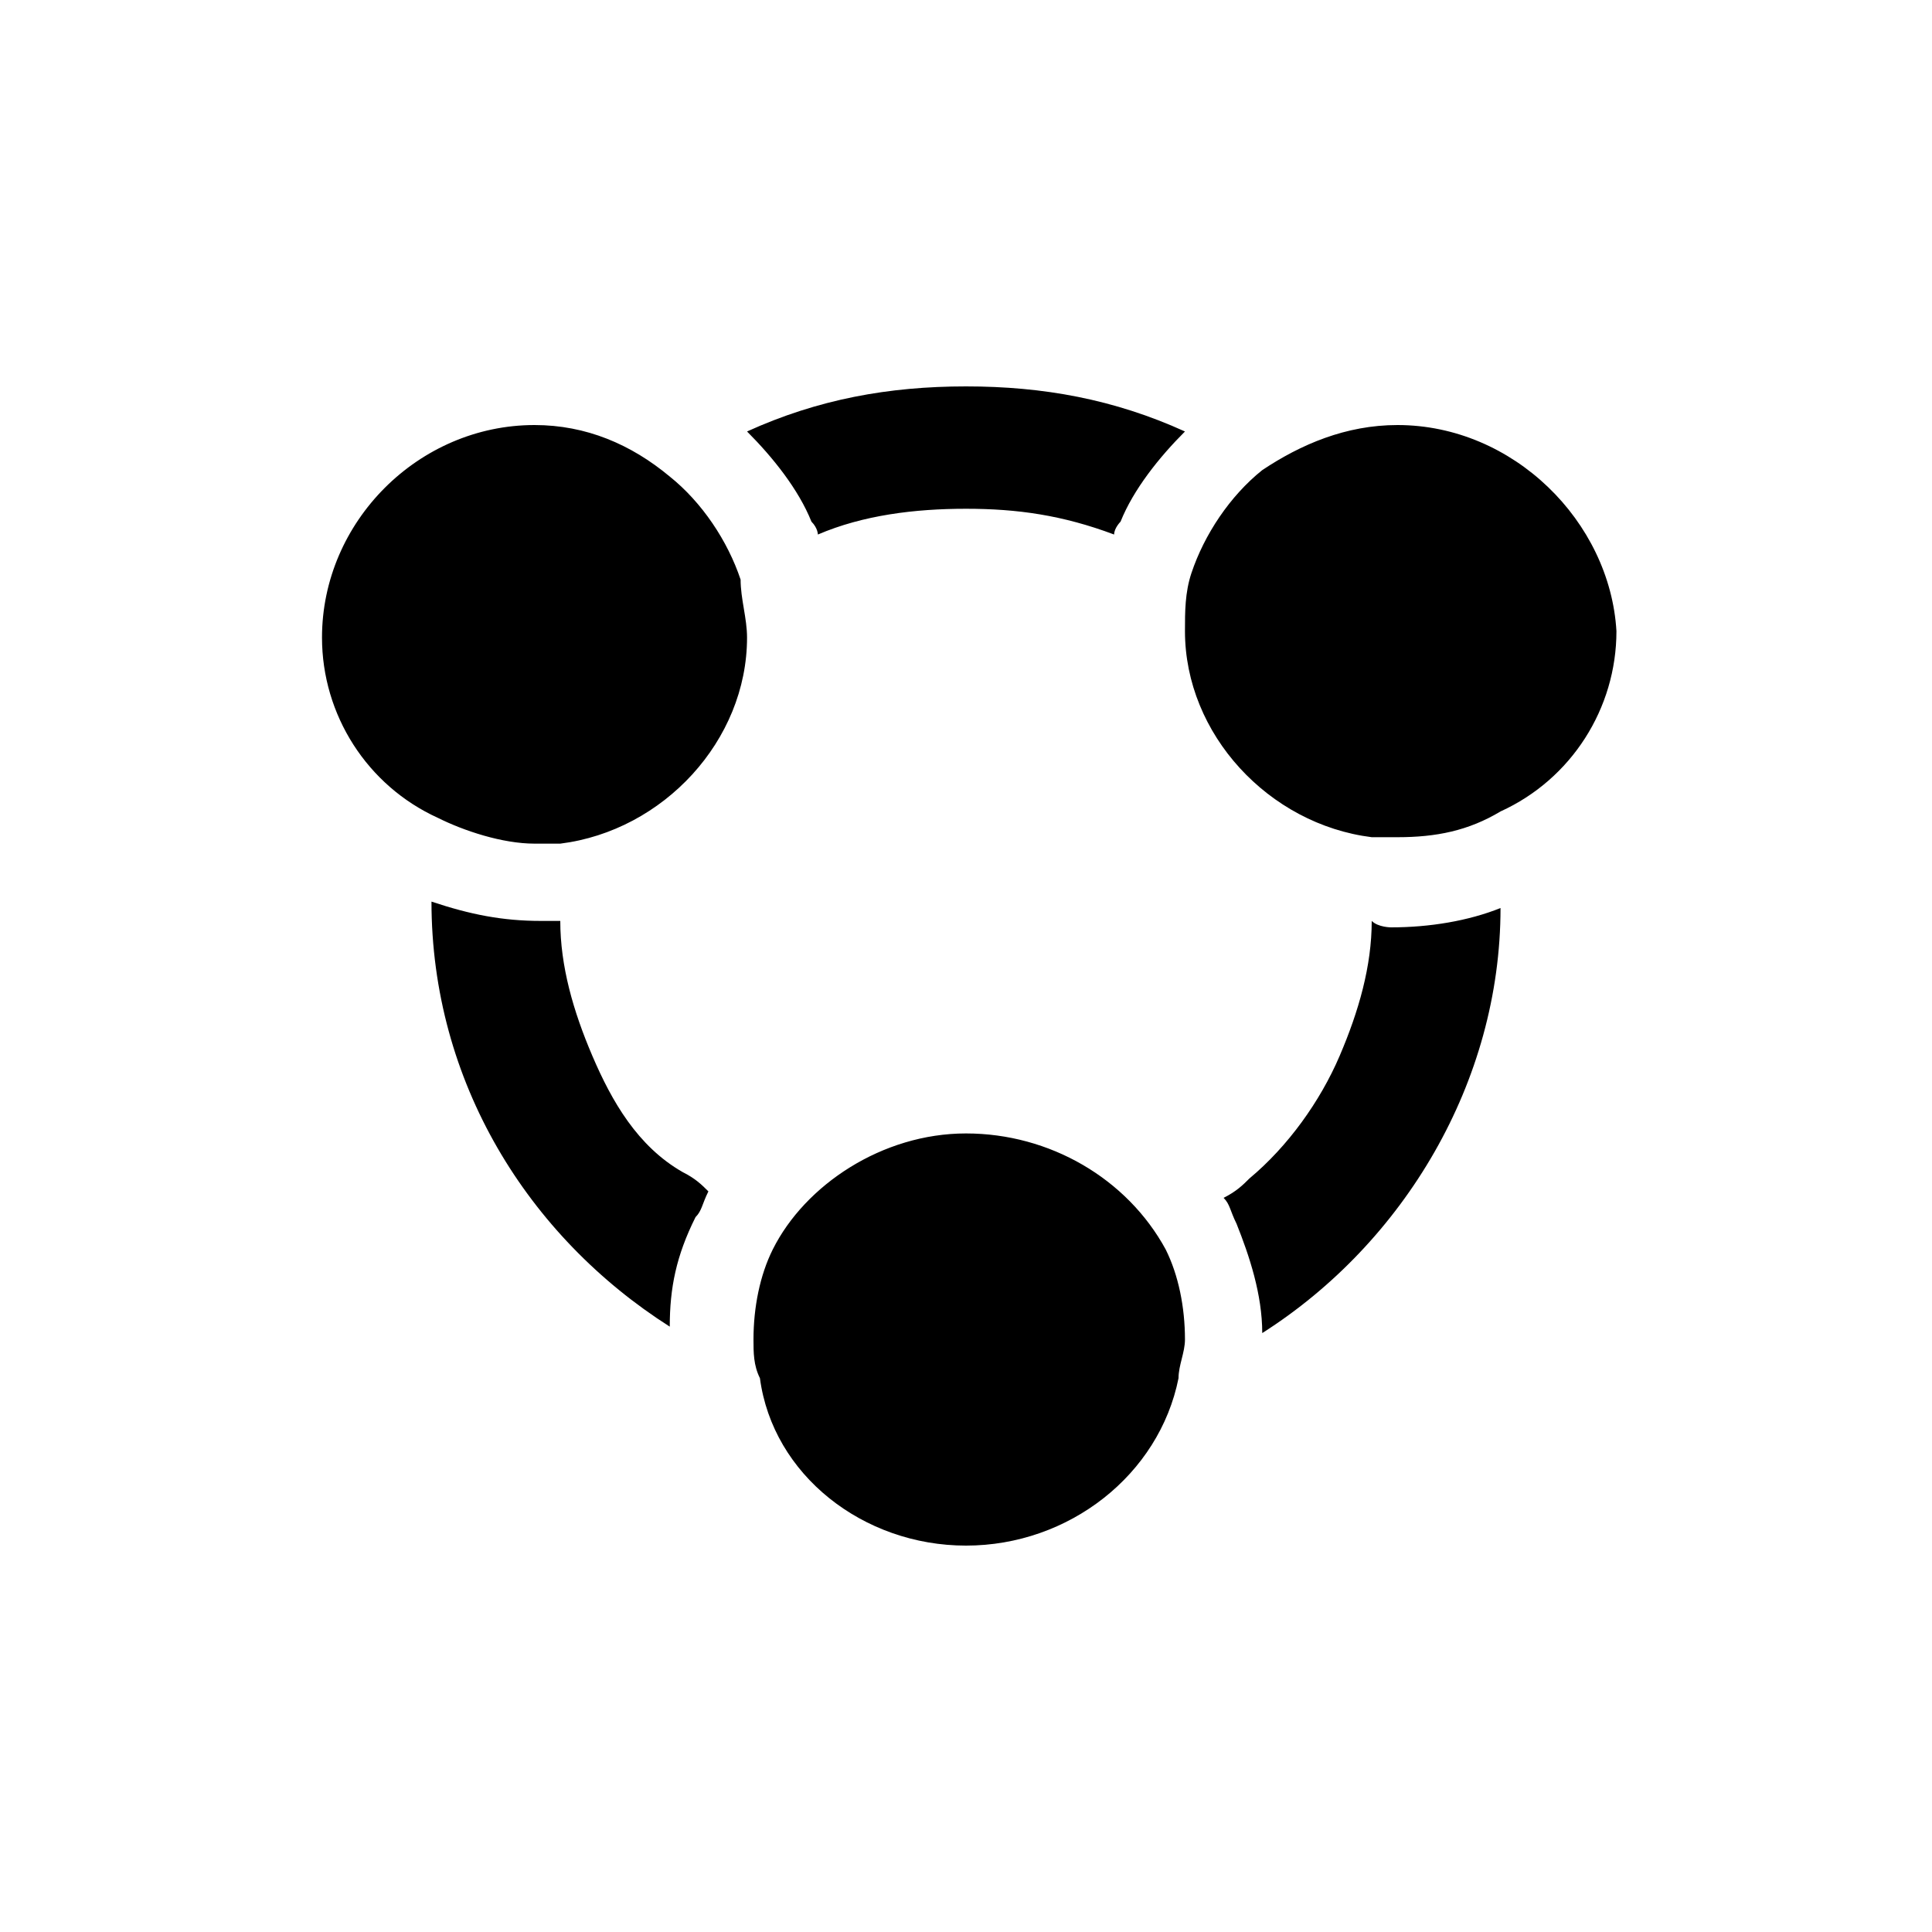 <svg
  viewBox="0 0 1024 1024"
  xmlns="http://www.w3.org/2000/svg"
>
<path
  d="M314.027 559.787c-10.24-23.893-17.067-47.787-17.067-71.68h-10.24c-20.48 0-37.547-3.413-58.027-10.24 0 95.573 51.2 177.493 126.293 225.28 0-20.48 3.413-37.547 13.653-58.027 3.413-3.413 3.413-6.827 6.827-13.653-3.413-3.413-6.827-6.827-13.653-10.24-23.893-13.653-37.547-37.547-47.787-61.44z m119.467-276.48c23.893-10.24 51.2-13.653 78.507-13.653s51.2 3.413 78.507 13.653c0-3.413 3.413-6.827 3.413-6.827 6.827-17.067 20.48-34.133 34.133-47.787-37.547-17.067-75.093-23.893-116.053-23.893-40.96 0-78.507 6.827-116.053 23.893 13.653 13.653 27.307 30.72 34.133 47.787 3.413 3.413 3.413 6.827 3.413 6.827z m293.547 204.8c0 23.893-6.827 47.787-17.067 71.68-10.24 23.893-27.307 47.787-47.787 64.853-3.413 3.413-6.827 6.827-13.653 10.24 3.413 3.413 3.413 6.827 6.827 13.653 6.827 17.067 13.653 37.547 13.653 58.027 75.093-47.787 126.293-133.12 126.293-225.28-17.067 6.827-37.547 10.24-58.027 10.24 0 0-6.827 0-10.24-3.413z m-443.733-40.96h13.653c54.613-6.827 98.987-54.613 98.987-109.227 0-10.24-3.413-20.48-3.413-30.72-6.827-20.48-20.48-40.96-37.547-54.613-20.48-17.067-44.373-27.307-71.68-27.307C221.867 225.28 170.667 276.48 170.667 337.92c0 40.96 23.893 78.507 61.44 95.573 13.653 6.827 34.133 13.653 51.2 13.653z m457.387-221.867c-27.307 0-51.2 10.24-71.68 23.893-17.067 13.653-30.72 34.133-37.547 54.613-3.413 10.24-3.413 20.48-3.413 30.72 0 54.613 44.373 102.4 98.987 109.227h13.653c20.48 0 37.547-3.413 54.613-13.653 37.547-17.067 61.44-54.613 61.44-95.573-3.413-58.027-54.613-109.227-116.053-109.227z m-228.693 375.467c-44.373 0-85.333 27.307-102.4 61.44-6.827 13.653-10.24 30.72-10.24 47.787 0 6.827 0 13.653 3.413 20.48 6.827 51.2 54.613 88.747 109.227 88.747s102.4-37.547 112.64-88.747c0-6.827 3.413-13.653 3.413-20.48 0-17.067-3.413-34.133-10.24-47.787-20.48-37.547-61.44-61.44-105.813-61.44z"
/>
</svg>